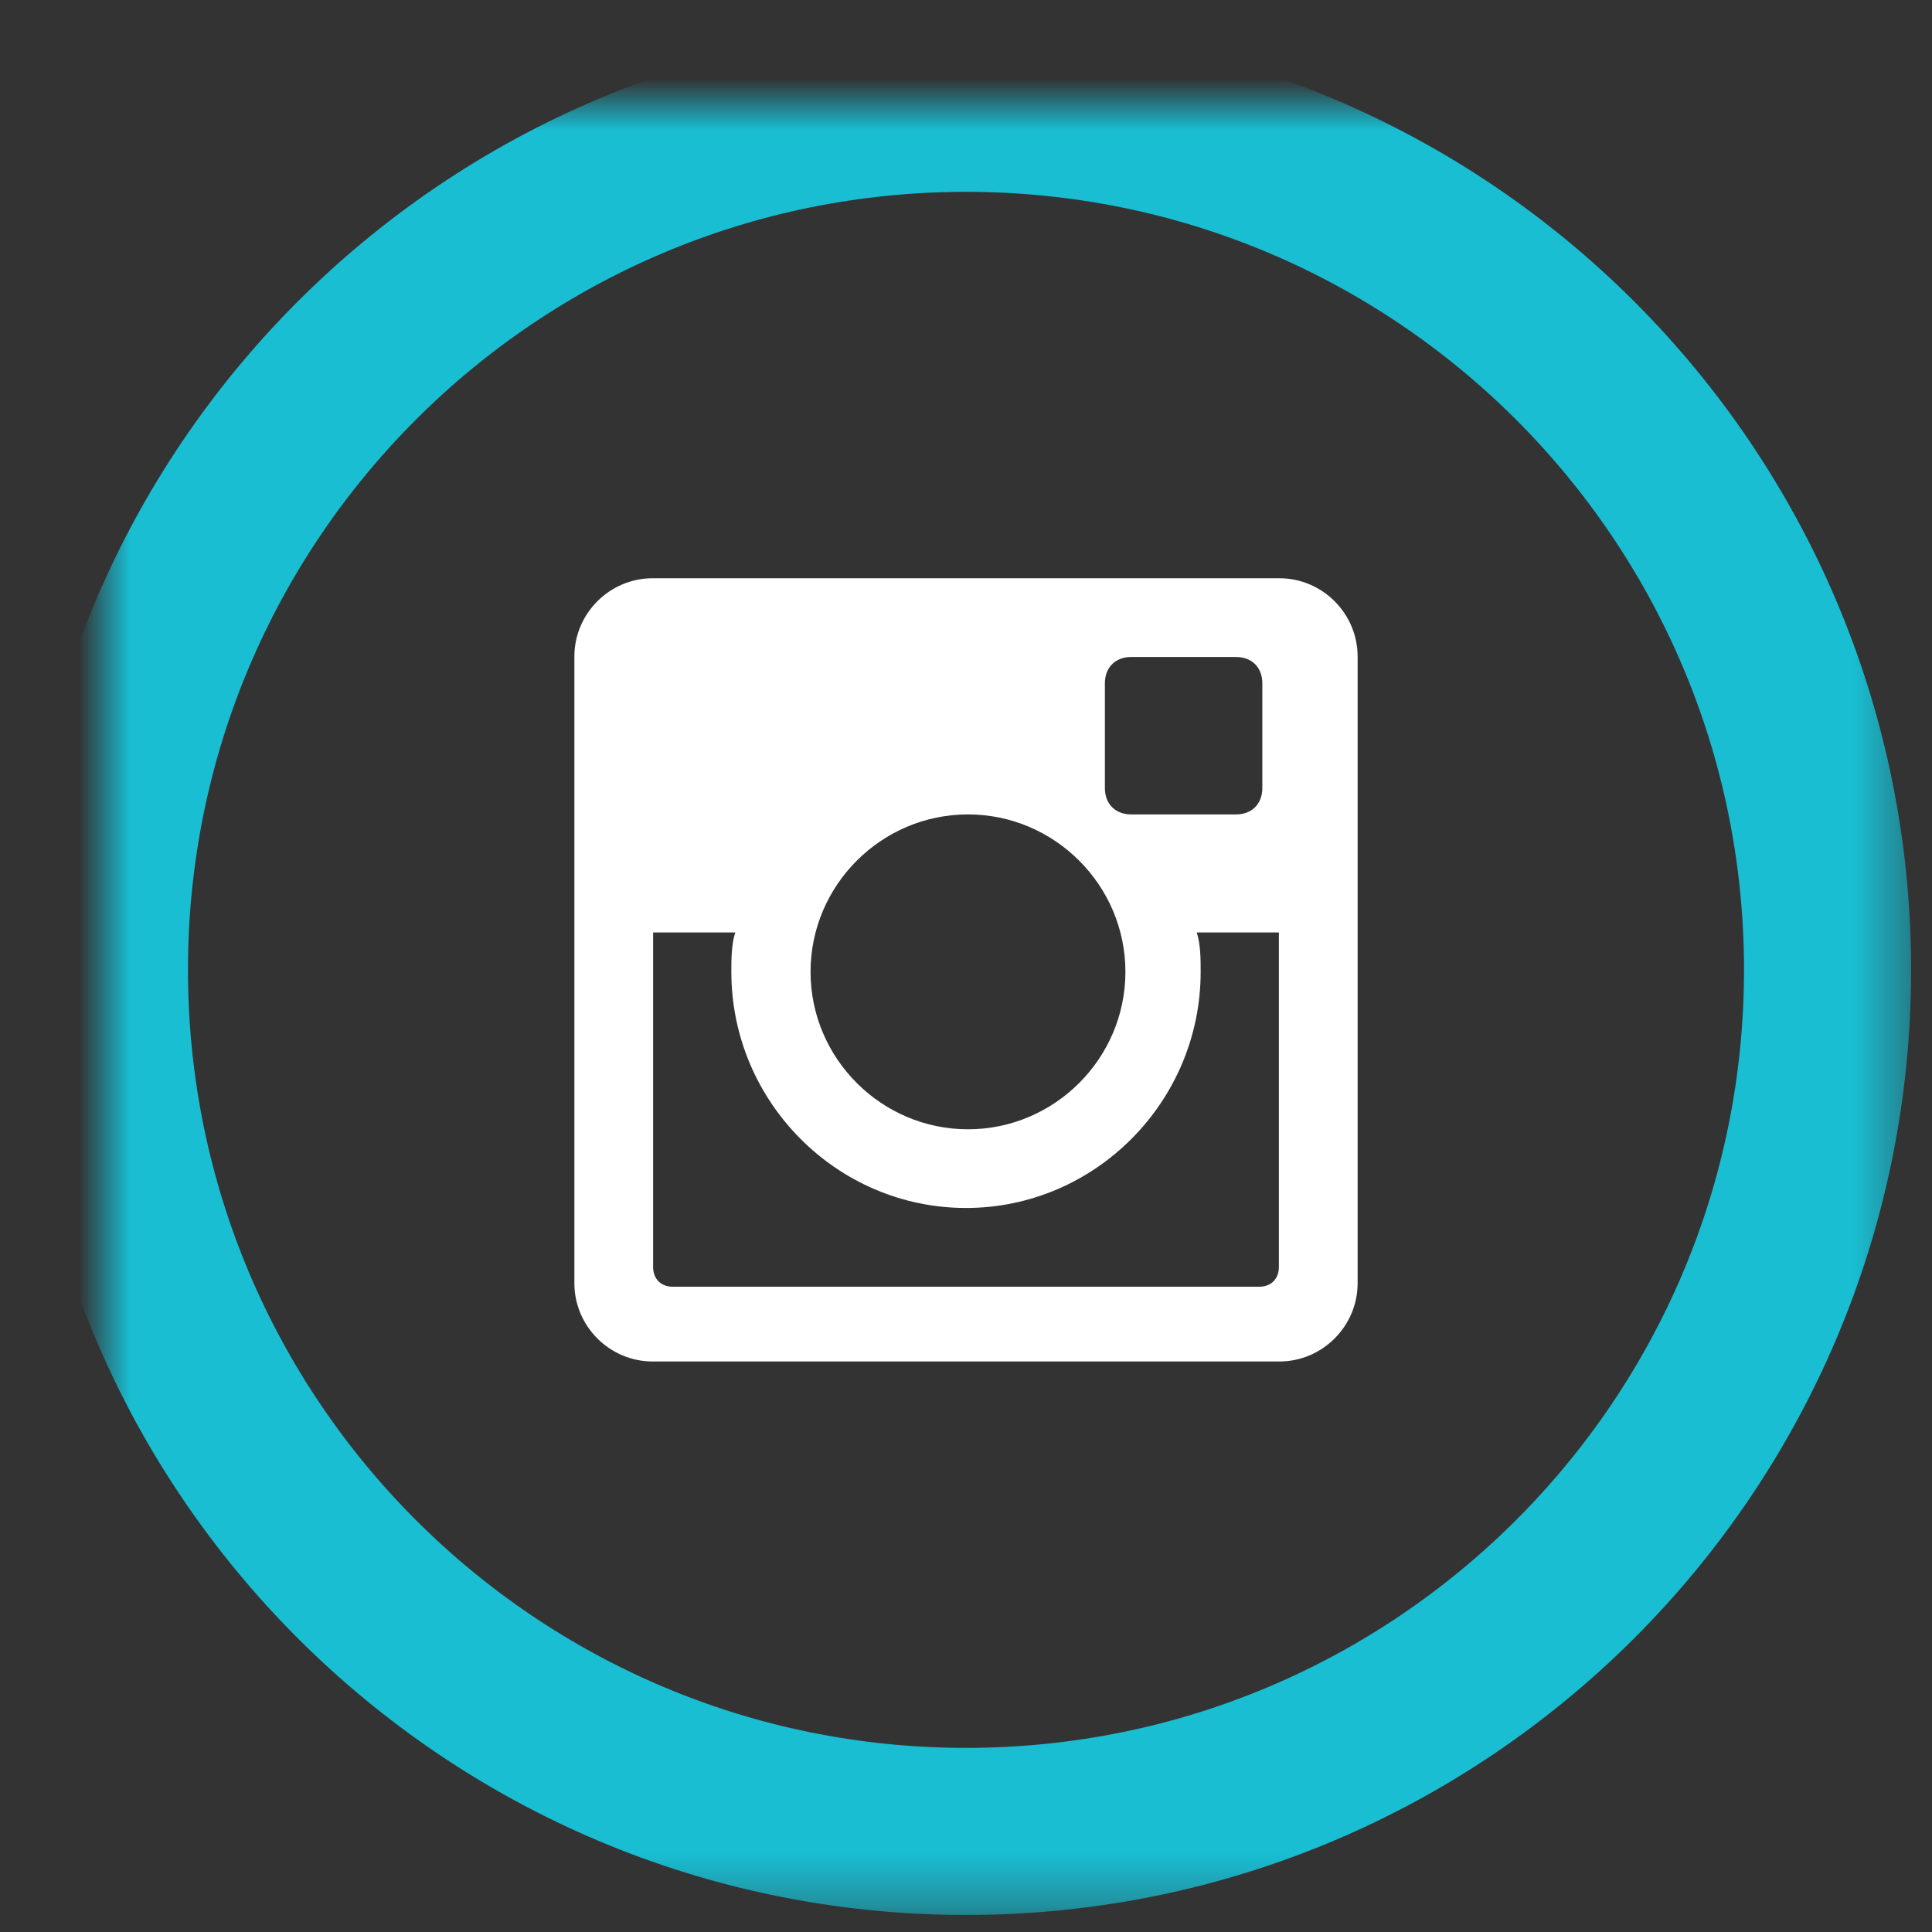 <?xml version="1.0" encoding="UTF-8" standalone="no"?>
<svg width="37px" height="37px" viewBox="0 0 37 37" version="1.1" xmlns="http://www.w3.org/2000/svg" xmlns:xlink="http://www.w3.org/1999/xlink">
    <rect x="0" y="0" width="37" height="37" fill="#333333" stroke="none"/>
    <!-- Generator: sketchtool 40.3 (33839) - http://www.bohemiancoding.com/sketch -->
    <title>DE44A8EA-0F0F-46A8-9064-5F27D2B616D1</title>
    <desc>Created with sketchtool.</desc>
    <defs>
        <path d="M16.5,33.074 C25.613,33.074 33,25.687 33,16.574 C33,7.461 25.613,0.074 16.5,0.074 C7.387,0.074 0,7.461 0,16.574 C0,25.687 7.387,33.074 16.5,33.074 Z" id="path-1"></path>
        <mask id="mask-2" maskContentUnits="userSpaceOnUse" maskUnits="objectBoundingBox" x="-1.6" y="-1.6" width="36.2" height="36.2">
            <rect x="-1.6" y="-1.526" width="36.2" height="36.2" fill="white"></rect>
            <use xlink:href="#path-1" fill="black"></use>
        </mask>
    </defs>
    <g id="Page-1" stroke="none" stroke-width="1" fill="none" fill-rule="evenodd">
        <g id="icons" transform="translate(-446, -888)">
            <g id="instagram" transform="translate(448, 890)">
                <use id="Oval-18-Copy-3" stroke="#19BED3" mask="url(#mask-2)" stroke-width="3.2" xlink:href="#path-1"></use>
                <path d="M22.175,13.094 C22.175,13.396 21.974,13.597 21.672,13.597 L19.662,13.597 C19.361,13.597 19.16,13.396 19.16,13.094 L19.16,11.084 C19.16,10.783 19.361,10.582 19.662,10.582 L21.672,10.582 C21.974,10.582 22.175,10.783 22.175,11.084 L22.175,13.094 Z M10.882,22.642 C10.657,22.642 10.508,22.491 10.508,22.265 L10.508,15.858 L12.081,15.858 C12.006,16.084 12.006,16.386 12.006,16.612 C12.006,19.099 14.028,21.134 16.5,21.134 C18.972,21.134 20.994,19.099 20.994,16.612 C20.994,16.386 20.994,16.084 20.919,15.858 L22.492,15.858 L22.492,22.265 C22.492,22.491 22.343,22.642 22.118,22.642 L10.882,22.642 Z M16.538,13.597 C18.196,13.597 19.553,14.953 19.553,16.612 C19.553,18.27 18.196,19.627 16.538,19.627 C14.879,19.627 13.523,18.27 13.523,16.612 C13.523,14.953 14.879,13.597 16.538,13.597 L16.538,13.597 Z M10.5,9.074 C9.675,9.074 9,9.749 9,10.574 L9,22.574 C9,23.399 9.675,24.074 10.5,24.074 L22.5,24.074 C23.325,24.074 24,23.399 24,22.574 L24,10.574 C24,9.749 23.325,9.074 22.5,9.074 L10.5,9.074 Z" id="Page-1" fill="#FFFFFF"></path>
            </g>
        </g>
    </g>
</svg>